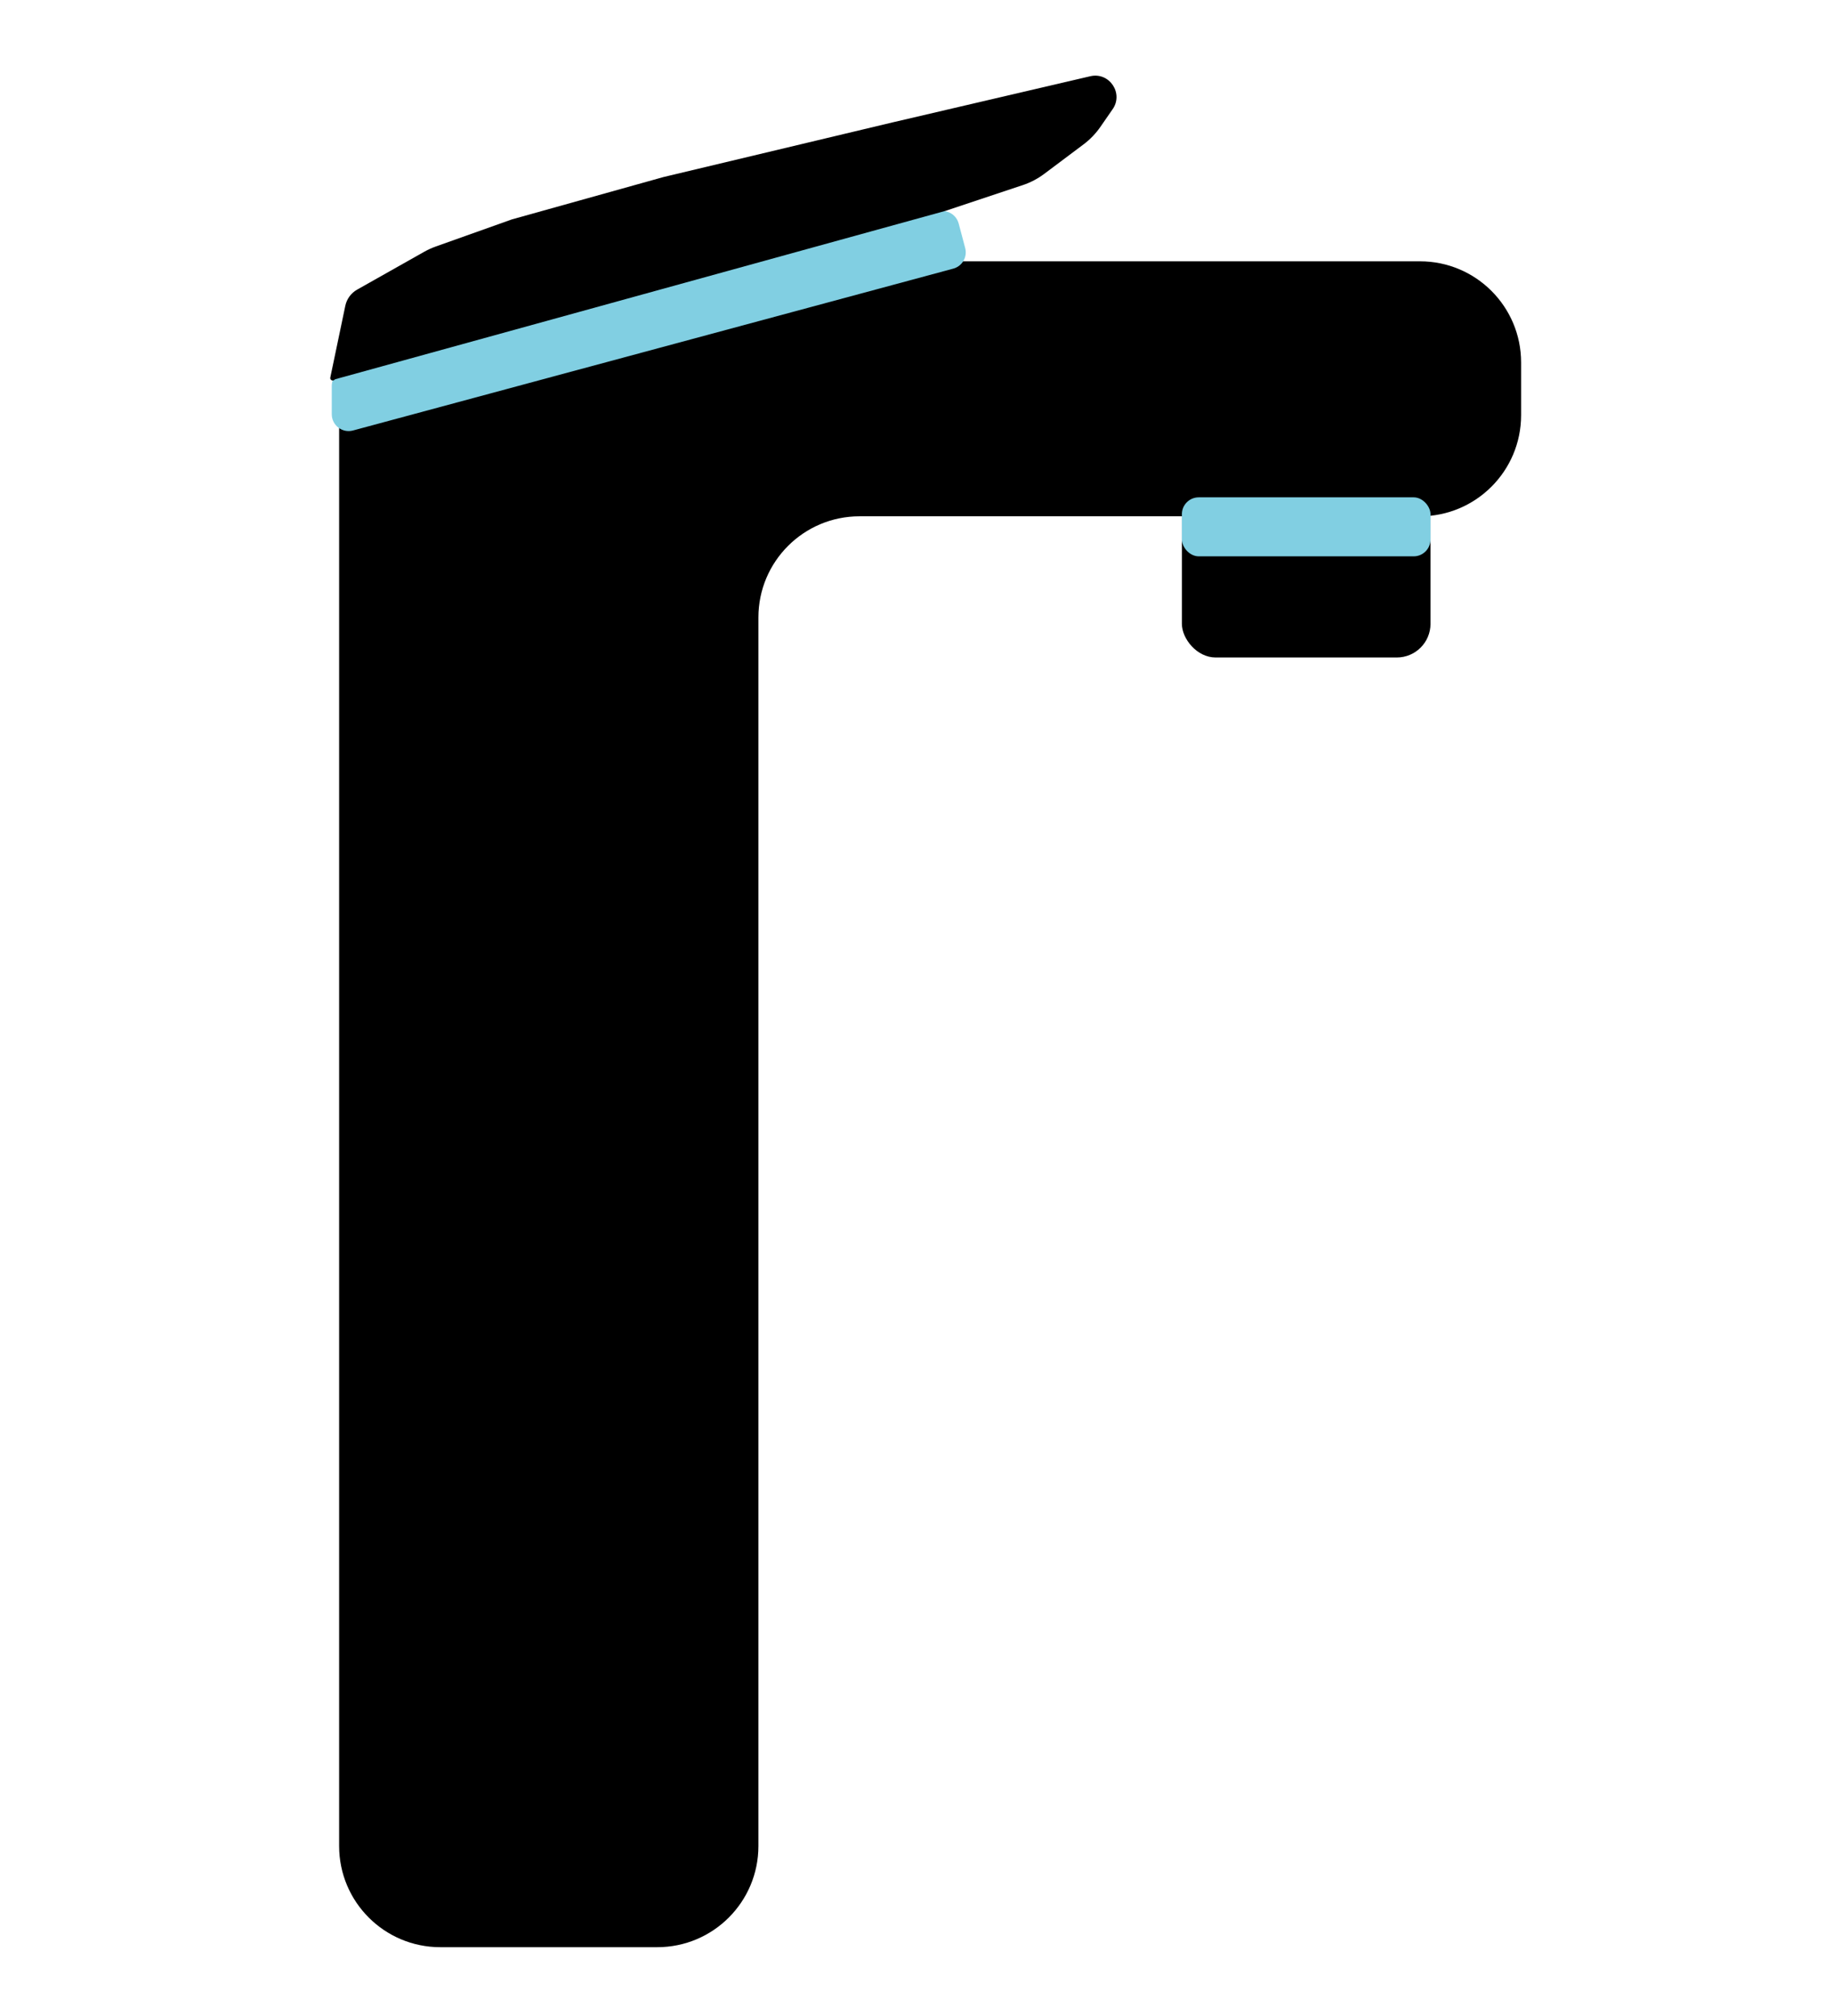 <svg width="522" height="574" viewBox="0 0 522 574" fill="none" xmlns="http://www.w3.org/2000/svg">
<rect x="336.578" y="121.2" width="70.8" height="66" rx="9.6" fill="black"/>
<path d="M96.578 103.2C96.578 87.294 109.472 74.4 125.378 74.4H404.378C420.284 74.4 433.178 87.294 433.178 103.2V118.2C433.178 134.106 420.284 147 404.378 147H244.778C228.872 147 215.978 159.894 215.978 175.8V525.6C215.978 541.506 203.084 554.4 187.178 554.4H125.378C109.472 554.4 96.578 541.506 96.578 525.6V103.2Z" fill="black"/>
<rect x="336.578" y="141.6" width="70.8" height="16.8" rx="4.8" fill="#81CFE2"/>
<path d="M94.481 109.889C94.481 107.714 95.944 105.81 98.046 105.251L267.138 60.239C269.7 59.557 272.33 61.082 273.012 63.644L274.866 70.617C275.546 73.173 274.03 75.797 271.477 76.485L100.53 122.569C97.48 123.391 94.481 121.094 94.481 117.935L94.481 109.889Z" fill="#81CFE2"/>
<path d="M120.761 71.712C121.837 71.105 122.963 70.592 124.127 70.177L145.778 62.467L188.978 50.4L254.378 34.8L310.483 21.709C315.965 20.43 320.089 26.648 316.778 31.2L313.373 36.118C312.052 38.027 310.431 39.71 308.574 41.103L297.382 49.497C295.525 50.89 293.455 51.974 291.253 52.708L269.378 60L95.557 107.951C95.44 107.983 95.333 108.045 95.247 108.131C94.753 108.625 93.918 108.174 94.062 107.49L98.336 87.068C98.744 85.118 99.973 83.439 101.709 82.46L120.761 71.712Z" fill="black"/>
</svg>
